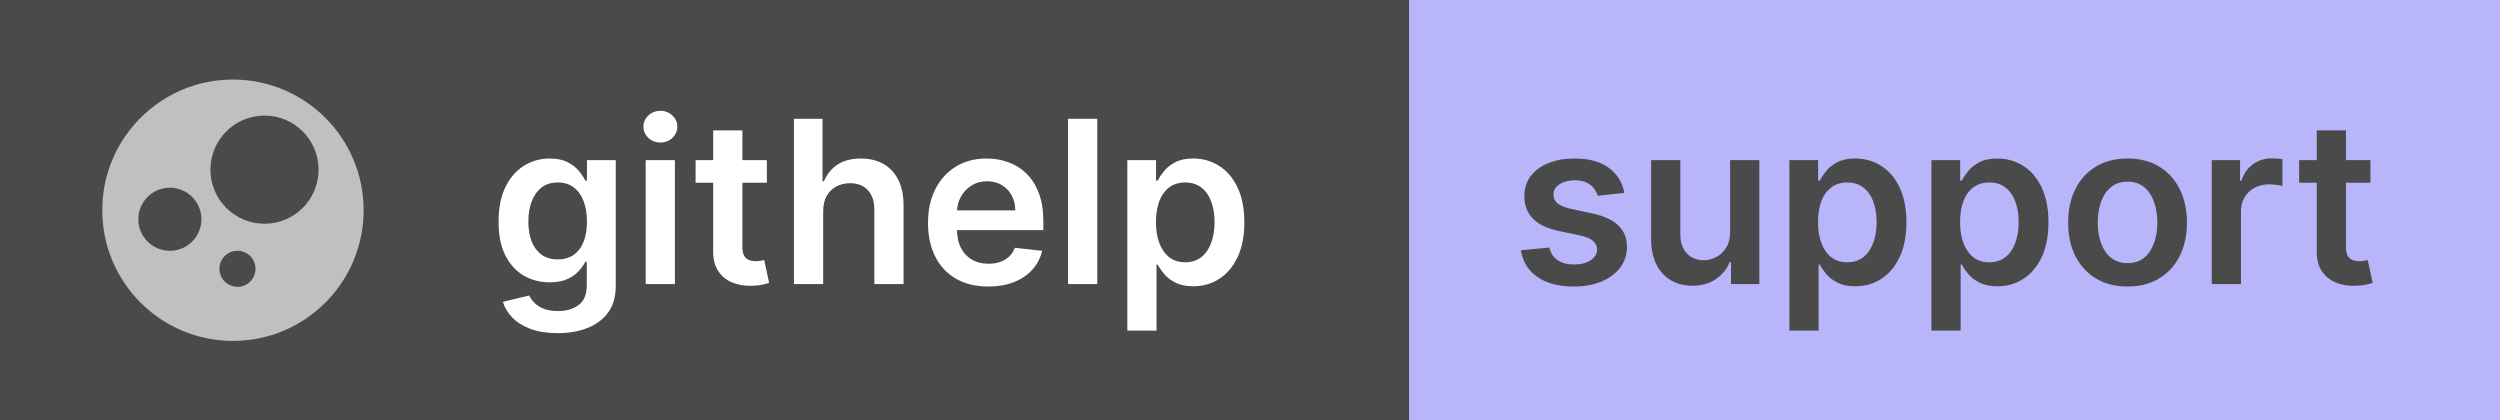 <svg width="220" height="37" viewBox="0 0 220 37" fill="none" xmlns="http://www.w3.org/2000/svg">
<rect x="0" y="0" width="220" height="37" fill="#808080" stroke="none"/>
<path d="M0 0H193V37H0V0Z" fill="#4A4A4A"/>
<path d="M124 0H220V37H124V0Z" fill="#B9B5FA"/>
<path d="M49.065 29.318C48.142 29.318 47.349 29.193 46.686 28.942C46.023 28.695 45.49 28.364 45.088 27.947C44.686 27.531 44.406 27.069 44.25 26.562L46.565 26.001C46.669 26.215 46.821 26.425 47.02 26.634C47.219 26.847 47.486 27.022 47.822 27.159C48.163 27.301 48.592 27.372 49.108 27.372C49.837 27.372 50.441 27.195 50.919 26.84C51.397 26.489 51.636 25.912 51.636 25.107V23.04H51.508C51.376 23.305 51.182 23.577 50.926 23.857C50.675 24.136 50.341 24.37 49.925 24.56C49.513 24.749 48.994 24.844 48.369 24.844C47.531 24.844 46.771 24.647 46.09 24.254C45.412 23.857 44.873 23.265 44.47 22.479C44.072 21.688 43.874 20.698 43.874 19.51C43.874 18.312 44.072 17.301 44.47 16.477C44.873 15.649 45.415 15.021 46.097 14.595C46.778 14.164 47.538 13.949 48.376 13.949C49.016 13.949 49.541 14.058 49.953 14.276C50.37 14.489 50.701 14.747 50.947 15.05C51.194 15.348 51.381 15.63 51.508 15.895H51.651V14.091H54.186V25.178C54.186 26.11 53.964 26.882 53.519 27.493C53.073 28.104 52.465 28.561 51.693 28.864C50.921 29.167 50.045 29.318 49.065 29.318ZM49.087 22.827C49.631 22.827 50.095 22.694 50.479 22.429C50.862 22.164 51.153 21.783 51.352 21.285C51.551 20.788 51.651 20.192 51.651 19.496C51.651 18.809 51.551 18.208 51.352 17.692C51.158 17.176 50.869 16.776 50.486 16.491C50.107 16.203 49.641 16.058 49.087 16.058C48.514 16.058 48.035 16.207 47.652 16.506C47.269 16.804 46.98 17.213 46.785 17.734C46.591 18.25 46.494 18.838 46.494 19.496C46.494 20.163 46.591 20.748 46.785 21.25C46.984 21.747 47.276 22.135 47.659 22.415C48.047 22.689 48.523 22.827 49.087 22.827ZM56.821 25V14.091H59.392V25H56.821ZM58.114 12.543C57.706 12.543 57.356 12.408 57.062 12.138C56.769 11.863 56.622 11.534 56.622 11.151C56.622 10.762 56.769 10.433 57.062 10.163C57.356 9.889 57.706 9.751 58.114 9.751C58.526 9.751 58.876 9.889 59.165 10.163C59.458 10.433 59.605 10.762 59.605 11.151C59.605 11.534 59.458 11.863 59.165 12.138C58.876 12.408 58.526 12.543 58.114 12.543ZM67.483 14.091V16.079H61.212V14.091H67.483ZM62.76 11.477H65.331V21.719C65.331 22.064 65.383 22.329 65.488 22.514C65.597 22.694 65.739 22.817 65.914 22.884C66.089 22.95 66.283 22.983 66.496 22.983C66.657 22.983 66.804 22.971 66.936 22.947C67.074 22.924 67.178 22.902 67.249 22.884L67.682 24.893C67.545 24.941 67.348 24.993 67.093 25.05C66.842 25.107 66.534 25.14 66.169 25.149C65.525 25.168 64.945 25.071 64.429 24.858C63.913 24.64 63.504 24.304 63.201 23.849C62.902 23.395 62.756 22.827 62.76 22.145V11.477ZM72.439 18.608V25H69.868V10.454H72.382V15.945H72.51C72.766 15.329 73.161 14.844 73.696 14.489C74.236 14.129 74.922 13.949 75.756 13.949C76.513 13.949 77.174 14.107 77.737 14.425C78.301 14.742 78.736 15.206 79.044 15.817C79.356 16.428 79.513 17.173 79.513 18.054V25H76.942V18.452C76.942 17.718 76.752 17.147 76.374 16.74C75.999 16.328 75.474 16.122 74.797 16.122C74.342 16.122 73.935 16.222 73.575 16.421C73.22 16.615 72.941 16.896 72.737 17.266C72.538 17.635 72.439 18.082 72.439 18.608ZM86.963 25.213C85.869 25.213 84.925 24.986 84.129 24.531C83.338 24.072 82.73 23.423 82.304 22.585C81.878 21.742 81.665 20.75 81.665 19.609C81.665 18.487 81.878 17.502 82.304 16.655C82.735 15.803 83.336 15.14 84.108 14.666C84.88 14.188 85.787 13.949 86.828 13.949C87.501 13.949 88.135 14.058 88.731 14.276C89.333 14.489 89.863 14.82 90.322 15.27C90.787 15.72 91.151 16.293 91.416 16.989C91.681 17.68 91.814 18.504 91.814 19.46V20.249H82.872V18.516H89.349C89.345 18.023 89.238 17.585 89.03 17.202C88.822 16.813 88.53 16.508 88.156 16.285C87.787 16.063 87.356 15.952 86.864 15.952C86.338 15.952 85.876 16.079 85.479 16.335C85.081 16.586 84.771 16.918 84.548 17.329C84.331 17.737 84.219 18.184 84.215 18.672V20.185C84.215 20.819 84.331 21.364 84.562 21.818C84.794 22.268 85.119 22.614 85.535 22.855C85.952 23.092 86.44 23.21 86.999 23.21C87.373 23.21 87.711 23.158 88.014 23.054C88.317 22.945 88.58 22.787 88.803 22.578C89.025 22.37 89.193 22.112 89.307 21.804L91.707 22.074C91.556 22.708 91.267 23.262 90.841 23.736C90.419 24.204 89.88 24.569 89.222 24.829C88.563 25.085 87.811 25.213 86.963 25.213ZM96.56 10.454V25H93.989V10.454H96.56ZM99.204 29.091V14.091H101.732V15.895H101.881C102.014 15.63 102.201 15.348 102.442 15.05C102.684 14.747 103.011 14.489 103.423 14.276C103.835 14.058 104.36 13.949 104.999 13.949C105.842 13.949 106.602 14.164 107.279 14.595C107.961 15.021 108.501 15.653 108.898 16.491C109.301 17.325 109.502 18.348 109.502 19.56C109.502 20.758 109.306 21.776 108.913 22.614C108.52 23.452 107.985 24.091 107.308 24.531C106.63 24.972 105.863 25.192 105.006 25.192C104.381 25.192 103.863 25.088 103.451 24.879C103.039 24.671 102.708 24.42 102.457 24.126C102.21 23.828 102.019 23.546 101.881 23.281H101.775V29.091H99.204ZM101.725 19.546C101.725 20.251 101.825 20.869 102.023 21.399C102.227 21.93 102.518 22.344 102.897 22.642C103.281 22.936 103.745 23.082 104.289 23.082C104.857 23.082 105.333 22.931 105.717 22.628C106.1 22.32 106.389 21.901 106.583 21.371C106.782 20.836 106.881 20.227 106.881 19.546C106.881 18.868 106.784 18.267 106.59 17.741C106.396 17.216 106.107 16.804 105.724 16.506C105.34 16.207 104.862 16.058 104.289 16.058C103.74 16.058 103.273 16.203 102.89 16.491C102.506 16.78 102.215 17.185 102.016 17.706C101.822 18.227 101.725 18.84 101.725 19.546Z" fill="white"/>
<path d="M142.943 16.974L140.599 17.23C140.533 16.993 140.417 16.771 140.251 16.562C140.09 16.354 139.873 16.186 139.598 16.058C139.323 15.93 138.987 15.867 138.589 15.867C138.054 15.867 137.605 15.982 137.24 16.215C136.88 16.447 136.703 16.747 136.707 17.116C136.703 17.434 136.819 17.692 137.055 17.891C137.297 18.09 137.695 18.253 138.249 18.381L140.109 18.778C141.142 19.001 141.909 19.354 142.411 19.837C142.917 20.32 143.173 20.952 143.178 21.733C143.173 22.419 142.972 23.026 142.574 23.551C142.181 24.072 141.634 24.479 140.933 24.773C140.232 25.066 139.428 25.213 138.518 25.213C137.183 25.213 136.108 24.934 135.294 24.375C134.48 23.812 133.994 23.028 133.838 22.024L136.345 21.783C136.459 22.275 136.7 22.647 137.07 22.898C137.439 23.149 137.92 23.274 138.511 23.274C139.122 23.274 139.612 23.149 139.982 22.898C140.356 22.647 140.543 22.337 140.543 21.967C140.543 21.655 140.422 21.397 140.18 21.193C139.944 20.99 139.574 20.833 139.072 20.724L137.212 20.334C136.165 20.116 135.391 19.749 134.889 19.233C134.387 18.712 134.139 18.054 134.143 17.259C134.139 16.586 134.321 16.004 134.69 15.511C135.064 15.014 135.583 14.631 136.246 14.361C136.913 14.086 137.683 13.949 138.554 13.949C139.832 13.949 140.839 14.221 141.572 14.766C142.311 15.31 142.768 16.046 142.943 16.974ZM152.251 20.412V14.091H154.822V25H152.329V23.061H152.215C151.969 23.672 151.564 24.171 151.001 24.56C150.442 24.948 149.753 25.142 148.934 25.142C148.219 25.142 147.587 24.983 147.038 24.666C146.493 24.344 146.067 23.878 145.759 23.267C145.451 22.651 145.298 21.908 145.298 21.037V14.091H147.869V20.639C147.869 21.331 148.058 21.88 148.437 22.287C148.816 22.694 149.313 22.898 149.928 22.898C150.307 22.898 150.674 22.805 151.029 22.621C151.384 22.436 151.675 22.162 151.903 21.797C152.135 21.428 152.251 20.966 152.251 20.412ZM157.466 29.091V14.091H159.994V15.895H160.143C160.276 15.63 160.463 15.348 160.704 15.05C160.946 14.747 161.272 14.489 161.684 14.276C162.096 14.058 162.622 13.949 163.261 13.949C164.104 13.949 164.864 14.164 165.541 14.595C166.223 15.021 166.762 15.653 167.16 16.491C167.563 17.325 167.764 18.348 167.764 19.56C167.764 20.758 167.567 21.776 167.174 22.614C166.781 23.452 166.246 24.091 165.569 24.531C164.892 24.972 164.125 25.192 163.268 25.192C162.643 25.192 162.125 25.088 161.713 24.879C161.301 24.671 160.969 24.42 160.718 24.126C160.472 23.828 160.28 23.546 160.143 23.281H160.037V29.091H157.466ZM159.987 19.546C159.987 20.251 160.086 20.869 160.285 21.399C160.489 21.93 160.78 22.344 161.159 22.642C161.542 22.936 162.006 23.082 162.551 23.082C163.119 23.082 163.595 22.931 163.978 22.628C164.362 22.32 164.651 21.901 164.845 21.371C165.044 20.836 165.143 20.227 165.143 19.546C165.143 18.868 165.046 18.267 164.852 17.741C164.658 17.216 164.369 16.804 163.985 16.506C163.602 16.207 163.124 16.058 162.551 16.058C162.002 16.058 161.535 16.203 161.152 16.491C160.768 16.78 160.477 17.185 160.278 17.706C160.084 18.227 159.987 18.84 159.987 19.546ZM169.966 29.091V14.091H172.494V15.895H172.643C172.776 15.63 172.963 15.348 173.204 15.05C173.446 14.747 173.772 14.489 174.184 14.276C174.596 14.058 175.122 13.949 175.761 13.949C176.604 13.949 177.364 14.164 178.041 14.595C178.723 15.021 179.262 15.653 179.66 16.491C180.063 17.325 180.264 18.348 180.264 19.56C180.264 20.758 180.067 21.776 179.674 22.614C179.281 23.452 178.746 24.091 178.069 24.531C177.392 24.972 176.625 25.192 175.768 25.192C175.143 25.192 174.625 25.088 174.213 24.879C173.801 24.671 173.469 24.42 173.218 24.126C172.972 23.828 172.78 23.546 172.643 23.281H172.537V29.091H169.966ZM172.487 19.546C172.487 20.251 172.586 20.869 172.785 21.399C172.989 21.93 173.28 22.344 173.659 22.642C174.042 22.936 174.506 23.082 175.051 23.082C175.619 23.082 176.095 22.931 176.478 22.628C176.862 22.32 177.151 21.901 177.345 21.371C177.544 20.836 177.643 20.227 177.643 19.546C177.643 18.868 177.546 18.267 177.352 17.741C177.158 17.216 176.869 16.804 176.485 16.506C176.102 16.207 175.624 16.058 175.051 16.058C174.502 16.058 174.035 16.203 173.652 16.491C173.268 16.78 172.977 17.185 172.778 17.706C172.584 18.227 172.487 18.84 172.487 19.546ZM187.224 25.213C186.159 25.213 185.235 24.979 184.454 24.51C183.673 24.041 183.067 23.385 182.636 22.543C182.21 21.7 181.997 20.715 181.997 19.588C181.997 18.461 182.21 17.474 182.636 16.626C183.067 15.779 183.673 15.121 184.454 14.652C185.235 14.183 186.159 13.949 187.224 13.949C188.289 13.949 189.213 14.183 189.994 14.652C190.775 15.121 191.379 15.779 191.805 16.626C192.236 17.474 192.451 18.461 192.451 19.588C192.451 20.715 192.236 21.7 191.805 22.543C191.379 23.385 190.775 24.041 189.994 24.51C189.213 24.979 188.289 25.213 187.224 25.213ZM187.238 23.153C187.816 23.153 188.299 22.995 188.687 22.678C189.075 22.356 189.364 21.925 189.554 21.385C189.748 20.845 189.845 20.244 189.845 19.581C189.845 18.913 189.748 18.31 189.554 17.77C189.364 17.225 189.075 16.792 188.687 16.47C188.299 16.148 187.816 15.987 187.238 15.987C186.646 15.987 186.154 16.148 185.761 16.47C185.373 16.792 185.082 17.225 184.887 17.77C184.698 18.31 184.603 18.913 184.603 19.581C184.603 20.244 184.698 20.845 184.887 21.385C185.082 21.925 185.373 22.356 185.761 22.678C186.154 22.995 186.646 23.153 187.238 23.153ZM194.634 25V14.091H197.126V15.909H197.24C197.439 15.279 197.78 14.794 198.263 14.453C198.75 14.107 199.307 13.935 199.932 13.935C200.074 13.935 200.232 13.942 200.408 13.956C200.588 13.965 200.737 13.982 200.855 14.006V16.371C200.746 16.333 200.573 16.3 200.337 16.271C200.105 16.238 199.88 16.222 199.662 16.222C199.193 16.222 198.772 16.323 198.398 16.527C198.028 16.726 197.737 17.003 197.524 17.358C197.311 17.713 197.205 18.123 197.205 18.587V25H194.634ZM208.597 14.091V16.079H202.325V14.091H208.597ZM203.874 11.477H206.445V21.719C206.445 22.064 206.497 22.329 206.601 22.514C206.71 22.694 206.852 22.817 207.027 22.884C207.202 22.95 207.396 22.983 207.609 22.983C207.77 22.983 207.917 22.971 208.05 22.947C208.187 22.924 208.291 22.902 208.362 22.884L208.795 24.893C208.658 24.941 208.462 24.993 208.206 25.05C207.955 25.107 207.647 25.14 207.283 25.149C206.639 25.168 206.059 25.071 205.543 24.858C205.027 24.64 204.617 24.304 204.314 23.849C204.016 23.395 203.869 22.827 203.874 22.145V11.477Z" fill="#4A4A4A"/>
<path fill-rule="evenodd" clip-rule="evenodd" d="M20.5 30C26.851 30 32 24.851 32 18.5C32 12.149 26.851 7 20.5 7C14.149 7 9 12.149 9 18.5C9 24.851 14.149 30 20.5 30ZM23.276 19.69C25.904 19.69 28.034 17.559 28.034 14.931C28.034 12.303 25.904 10.172 23.276 10.172C20.648 10.172 18.517 12.303 18.517 14.931C18.517 17.559 20.648 19.69 23.276 19.69ZM17.724 19.293C17.724 20.826 16.481 22.069 14.948 22.069C13.415 22.069 12.172 20.826 12.172 19.293C12.172 17.76 13.415 16.517 14.948 16.517C16.481 16.517 17.724 17.76 17.724 19.293ZM20.896 25.241C21.773 25.241 22.483 24.531 22.483 23.655C22.483 22.779 21.773 22.069 20.896 22.069C20.02 22.069 19.31 22.779 19.31 23.655C19.31 24.531 20.02 25.241 20.896 25.241Z" fill="#C0C0C0"/>
</svg>
